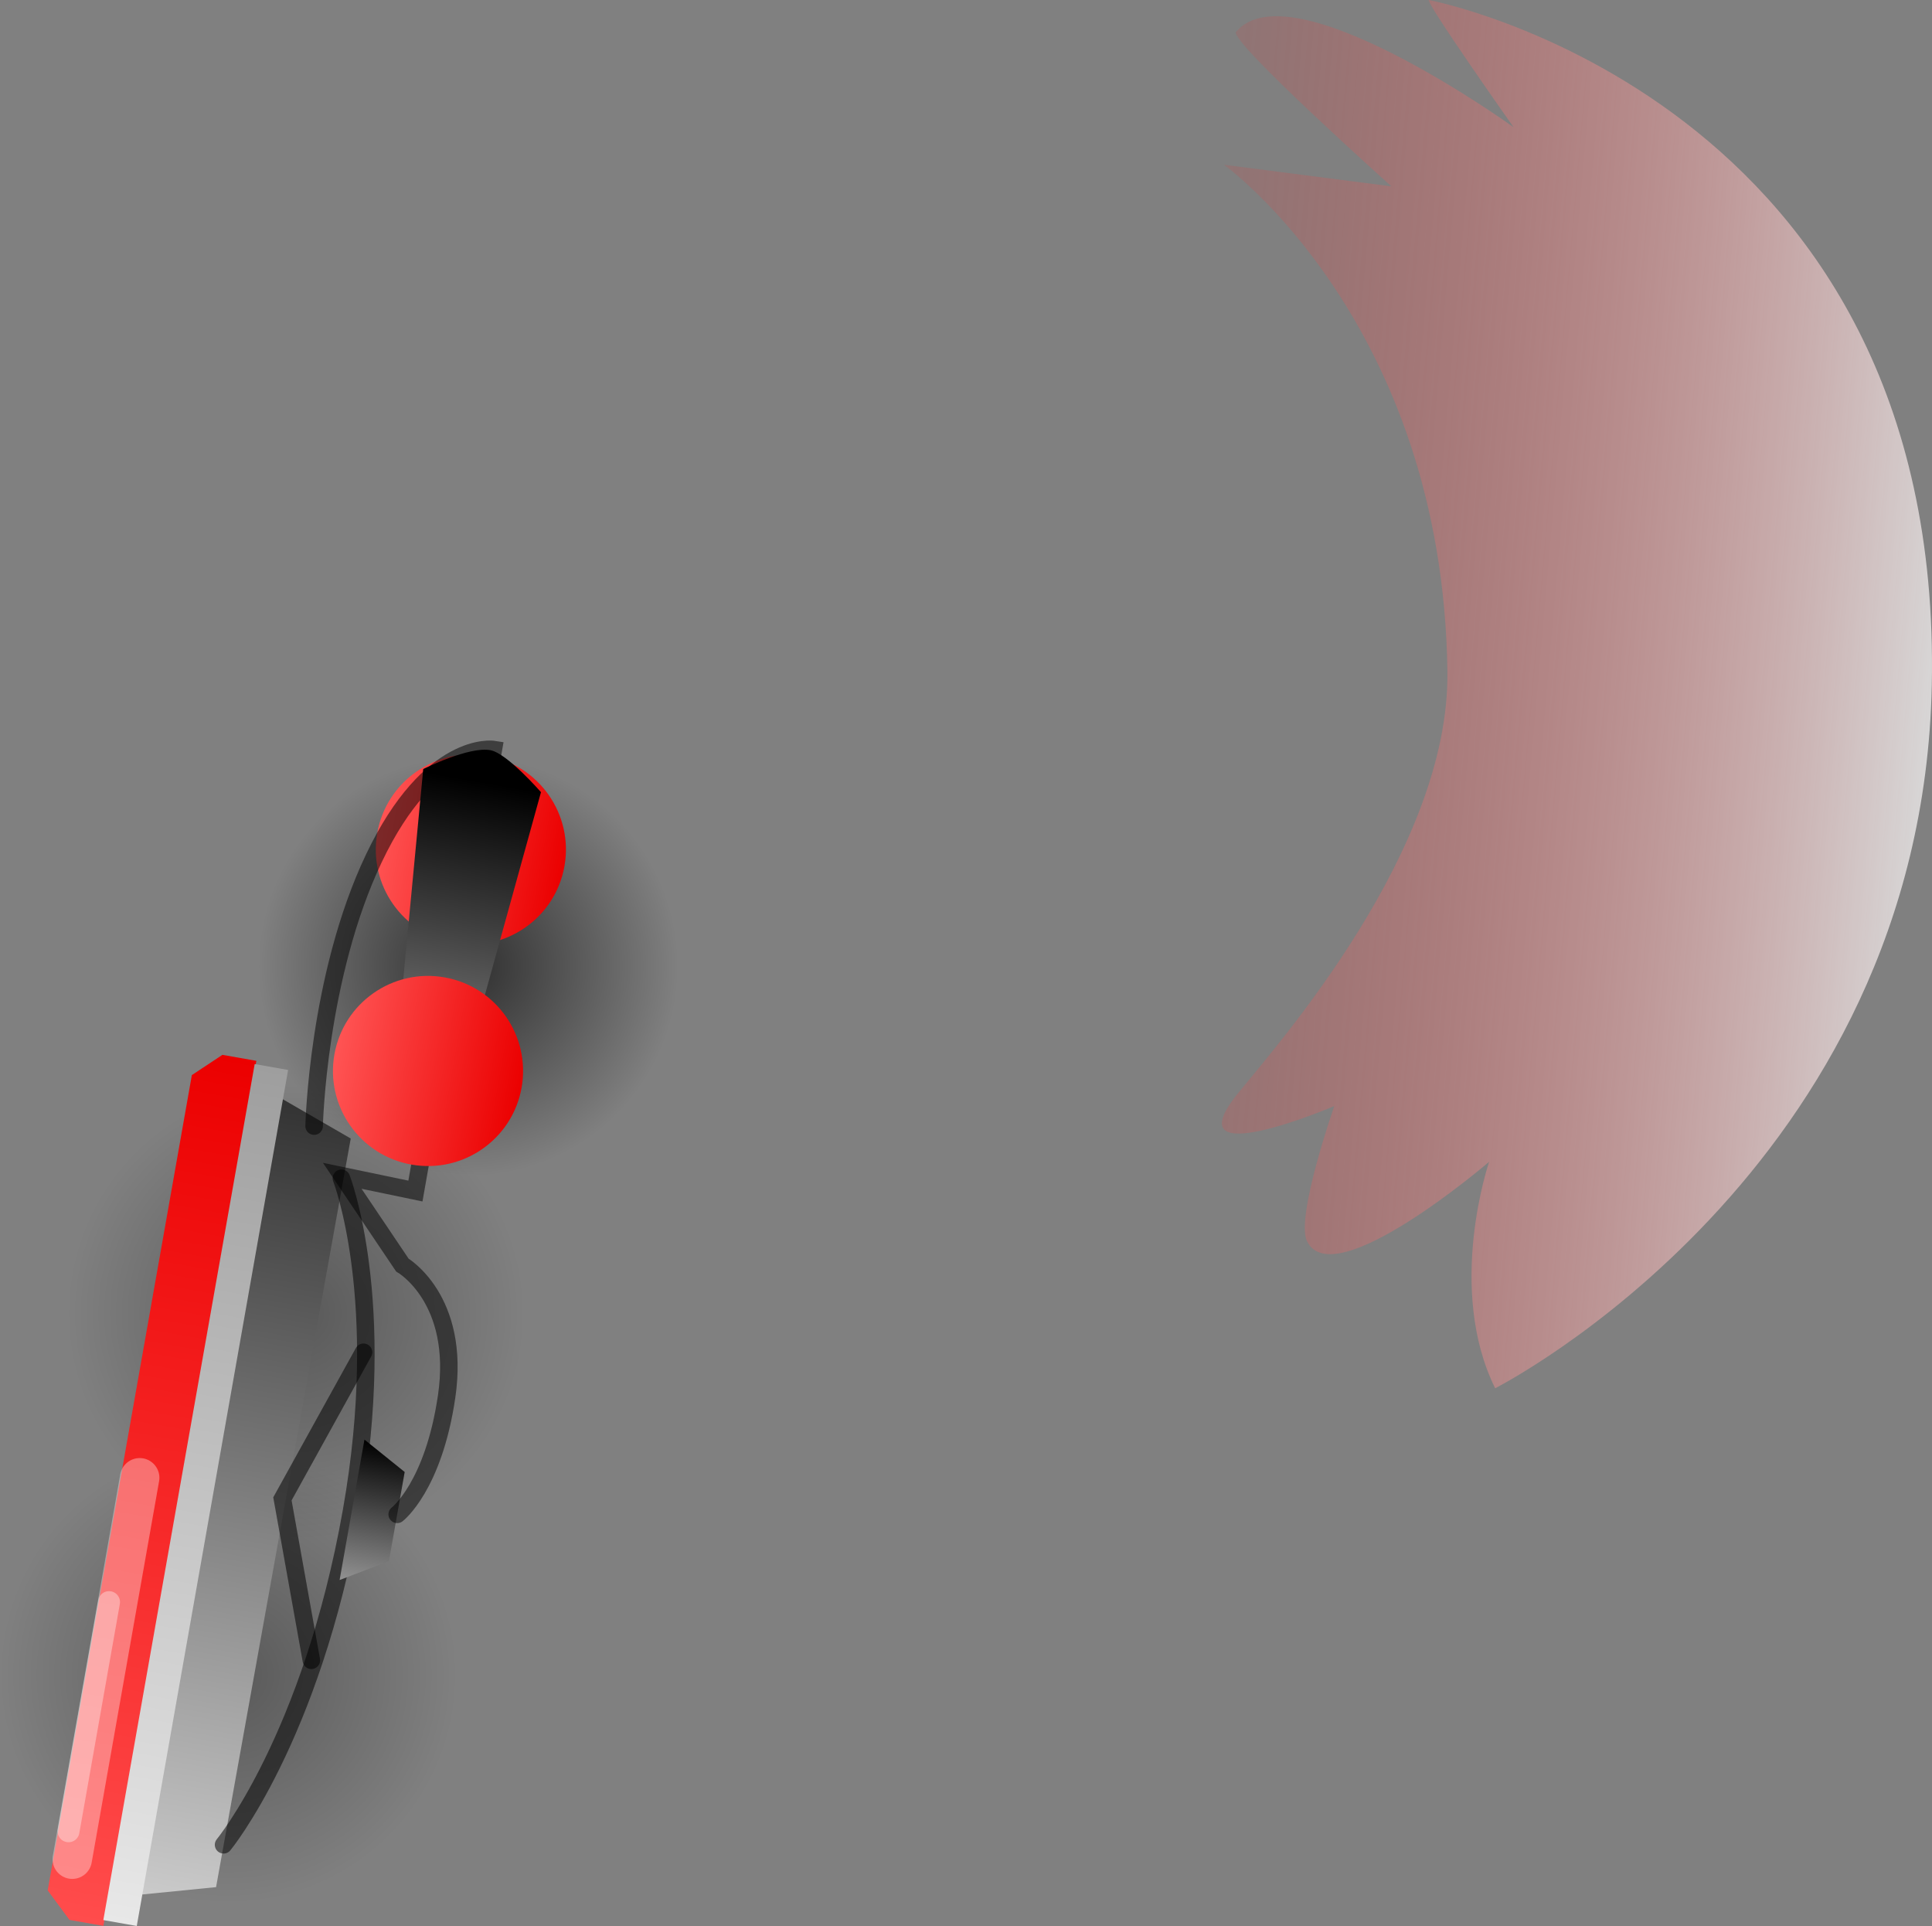 <svg version="1.1" xmlns="http://www.w3.org/2000/svg" xmlns:xlink="http://www.w3.org/1999/xlink" width="220.552" height="219.845" viewBox="0,0,220.552,219.845"><rect x="0" y="0" width="220.552" height="219.845" fill="#808080" stroke="none"/><defs><radialGradient cx="263.946" cy="292.525" r="26.059" gradientUnits="userSpaceOnUse" id="color-1"><stop offset="0" stop-color="#000000" stop-opacity="0.306"/><stop offset="1" stop-color="#000000" stop-opacity="0"/></radialGradient><linearGradient x1="268.483" y1="266.864" x2="259.408" y2="318.186" gradientUnits="userSpaceOnUse" id="color-2"><stop offset="0" stop-color="#ff5454"/><stop offset="1" stop-color="#eb0000"/></linearGradient><radialGradient cx="271.667" cy="251.277" r="26.059" gradientUnits="userSpaceOnUse" id="color-3"><stop offset="0" stop-color="#000000" stop-opacity="0.306"/><stop offset="1" stop-color="#000000" stop-opacity="0"/></radialGradient><linearGradient x1="276.205" y1="225.616" x2="267.13" y2="276.938" gradientUnits="userSpaceOnUse" id="color-4"><stop offset="0" stop-color="#ff5454"/><stop offset="1" stop-color="#eb0000"/></linearGradient><radialGradient cx="291.341" cy="211.65" r="23.936" gradientUnits="userSpaceOnUse" id="color-5"><stop offset="0" stop-color="#000000" stop-opacity="0.631"/><stop offset="1" stop-color="#000000" stop-opacity="0"/></radialGradient><linearGradient x1="295.509" y1="188.08" x2="287.173" y2="235.22" gradientUnits="userSpaceOnUse" id="color-6"><stop offset="0" stop-color="#ff5454"/><stop offset="1" stop-color="#eb0000"/></linearGradient><linearGradient x1="302.32" y1="200.216" x2="280.949" y2="196.437" gradientUnits="userSpaceOnUse" id="color-7"><stop offset="0" stop-color="#eb0000"/><stop offset="1" stop-color="#ff5454"/></linearGradient><linearGradient x1="275.153" y1="227.671" x2="259.09" y2="318.513" gradientUnits="userSpaceOnUse" id="color-8"><stop offset="0" stop-color="#333333"/><stop offset="1" stop-color="#cacaca"/></linearGradient><linearGradient x1="246.256" y1="320.58" x2="263.716" y2="221.837" gradientUnits="userSpaceOnUse" id="color-9"><stop offset="0" stop-color="#ff4c4c"/><stop offset="1" stop-color="#ec0000"/></linearGradient><linearGradient x1="251.586" y1="320.86" x2="268.864" y2="223.148" gradientUnits="userSpaceOnUse" id="color-10"><stop offset="0" stop-color="#e8e8e8"/><stop offset="1" stop-color="#9e9e9e"/></linearGradient><linearGradient x1="280.214" y1="282.337" x2="283.048" y2="266.306" gradientUnits="userSpaceOnUse" id="color-11"><stop offset="0" stop-color="#929292"/><stop offset="1" stop-color="#000000"/></linearGradient><linearGradient x1="286.651" y1="228.123" x2="293.277" y2="190.652" gradientUnits="userSpaceOnUse" id="color-12"><stop offset="0" stop-color="#929292"/><stop offset="1" stop-color="#000000"/></linearGradient><linearGradient x1="297.428" y1="225.49" x2="276.057" y2="221.711" gradientUnits="userSpaceOnUse" id="color-13"><stop offset="0" stop-color="#eb0000"/><stop offset="1" stop-color="#ff5454"/></linearGradient><linearGradient x1="458.813" y1="187.216" x2="357.936" y2="178.377" gradientUnits="userSpaceOnUse" id="color-14"><stop offset="0" stop-color="#ffffff" stop-opacity="0.694"/><stop offset="1" stop-color="#ff0000" stop-opacity="0.024"/></linearGradient></defs><g transform="translate(-237.882,-101.352)"><g data-paper-data="{&quot;isPaintingLayer&quot;:true}" fill-rule="nonzero" stroke-linejoin="miter" stroke-miterlimit="10" stroke-dasharray="" stroke-dashoffset="0" style="mix-blend-mode: normal"><path d="M289.607,297.063c-2.506,14.172 -16.026,23.63 -30.199,21.124c-14.172,-2.506 -23.63,-16.026 -21.124,-30.199c2.506,-14.172 16.026,-23.63 30.199,-21.124c14.172,2.506 23.63,16.026 21.124,30.199z" data-paper-data="{&quot;index&quot;:null}" fill="url(#color-1)" stroke="url(#color-2)" stroke-width="0" stroke-linecap="butt"/><path d="M297.328,255.814c-2.506,14.172 -16.026,23.63 -30.199,21.124c-14.172,-2.506 -23.63,-16.026 -21.124,-30.199c2.506,-14.172 16.026,-23.63 30.199,-21.124c14.172,2.506 23.63,16.026 21.124,30.199z" data-paper-data="{&quot;index&quot;:null}" fill="url(#color-3)" stroke="url(#color-4)" stroke-width="0" stroke-linecap="butt"/><path d="M287.173,235.22c-13.017,-2.302 -21.704,-14.72 -19.402,-27.738c2.302,-13.017 14.72,-21.704 27.738,-19.402c13.017,2.302 21.704,14.72 19.402,27.738c-2.302,13.017 -14.72,21.704 -27.738,19.402z" data-paper-data="{&quot;index&quot;:null}" fill="url(#color-5)" stroke="url(#color-6)" stroke-width="0" stroke-linecap="butt"/><path d="M289.745,209.012c-5.901,-1.043 -9.839,-6.673 -8.796,-12.575c1.043,-5.901 6.673,-9.839 12.575,-8.796c5.901,1.043 9.839,6.673 8.796,12.575c-1.043,5.901 -6.673,9.839 -12.575,8.796z" data-paper-data="{&quot;index&quot;:null}" fill="url(#color-7)" stroke="#000000" stroke-width="0" stroke-linecap="butt"/><g data-paper-data="{&quot;index&quot;:null}"><path d="M270.064,226.771l7.857,4.538l-15.373,85.453l-8.548,0.85z" data-paper-data="{&quot;index&quot;:null}" fill="url(#color-8)" stroke="none" stroke-width="0" stroke-linecap="butt"/><path d="M249.687,321.187l-3.874,-0.685l-2.486,-3.367l16.456,-93.065l3.49,-2.311l3.874,0.685z" data-paper-data="{&quot;index&quot;:null}" fill="url(#color-9)" stroke="none" stroke-width="0" stroke-linecap="butt"/><path d="M253.495,321.197l-3.817,-0.675l17.278,-97.712l3.817,0.675z" data-paper-data="{&quot;index&quot;:null}" fill="url(#color-10)" stroke="none" stroke-width="0" stroke-linecap="butt"/><path d="M276.857,235.845c0,0 5.416,13.894 1.155,37.992c-4.584,25.922 -14.608,38.091 -14.608,38.091" data-paper-data="{&quot;index&quot;:null}" fill="none" stroke-opacity="0.533" stroke="#000000" stroke-width="2" stroke-linecap="round"/><path d="M273.425,290.87l-3.302,-18.428l9.257,-16.732" data-paper-data="{&quot;index&quot;:null}" fill="none" stroke-opacity="0.533" stroke="#000000" stroke-width="2" stroke-linecap="round"/><path d="M246.13,313.573l7.698,-43.537" data-paper-data="{&quot;index&quot;:null}" fill="none" stroke-opacity="0.349" stroke="#ffffff" stroke-width="4.5" stroke-linecap="round"/><path d="M250.331,284.226l-4.626,26.161" data-paper-data="{&quot;index&quot;:null}" fill="none" stroke-opacity="0.349" stroke="#ffffff" stroke-width="2.5" stroke-linecap="round"/><path d="M279.486,265.676l4.594,3.699l-1.8,10.178l-5.629,2.154z" fill="url(#color-11)" stroke="none" stroke-width="0" stroke-linecap="butt"/><path d="M273.742,229.893c0,0 0.388,-17.051 6.826,-30.578c6.439,-13.527 13.634,-12.409 13.634,-12.409l-8.897,50.4l-8.351,-1.739l6.86,10.186c0,0 6.687,3.864 5.053,15.013c-1.508,10.287 -5.641,13.444 -5.641,13.444" fill="none" stroke-opacity="0.518" stroke="#000000" stroke-width="2" stroke-linecap="round"/><path d="M286.197,189.138c0,0 5.249,-2.631 7.689,-2.152c1.911,0.375 5.753,4.791 5.753,4.791l-10.188,36.841l-6.91,-0.992z" fill="url(#color-12)" stroke="none" stroke-width="0" stroke-linecap="butt"/></g><path d="M297.428,225.49c-1.043,5.901 -6.673,9.839 -12.575,8.796c-5.901,-1.043 -9.839,-6.673 -8.796,-12.575c1.044,-5.901 6.673,-9.84 12.575,-8.796c5.901,1.043 9.839,6.673 8.796,12.575z" data-paper-data="{&quot;index&quot;:null}" fill="url(#color-13)" stroke="#000000" stroke-width="0" stroke-linecap="butt"/><path d="M458.409,179.622c-1.165,55.539 -49.843,80.195 -49.843,80.195c-5.639,-11.419 -0.69,-25.849 -0.69,-25.849c0,0 -17.841,15.308 -20.802,9.034c-1.298,-2.751 3.126,-15.398 3.126,-15.398c0,0 -18.634,7.962 -10.994,-1.457c4.611,-5.684 24.183,-27.812 23.909,-48.155c-0.538,-39.932 -25.51,-57.835 -25.51,-57.835l19.111,2.466c0,0 -18.578,-16.637 -17.728,-17.64c6.299,-7.437 31.673,10.884 31.673,10.884c0,0 -10.061,-14.257 -9.659,-14.516c0,0 58.816,11.151 57.408,78.27z" data-paper-data="{&quot;index&quot;:null}" fill="url(#color-14)" stroke="none" stroke-width="0" stroke-linecap="butt"/></g></g></svg>